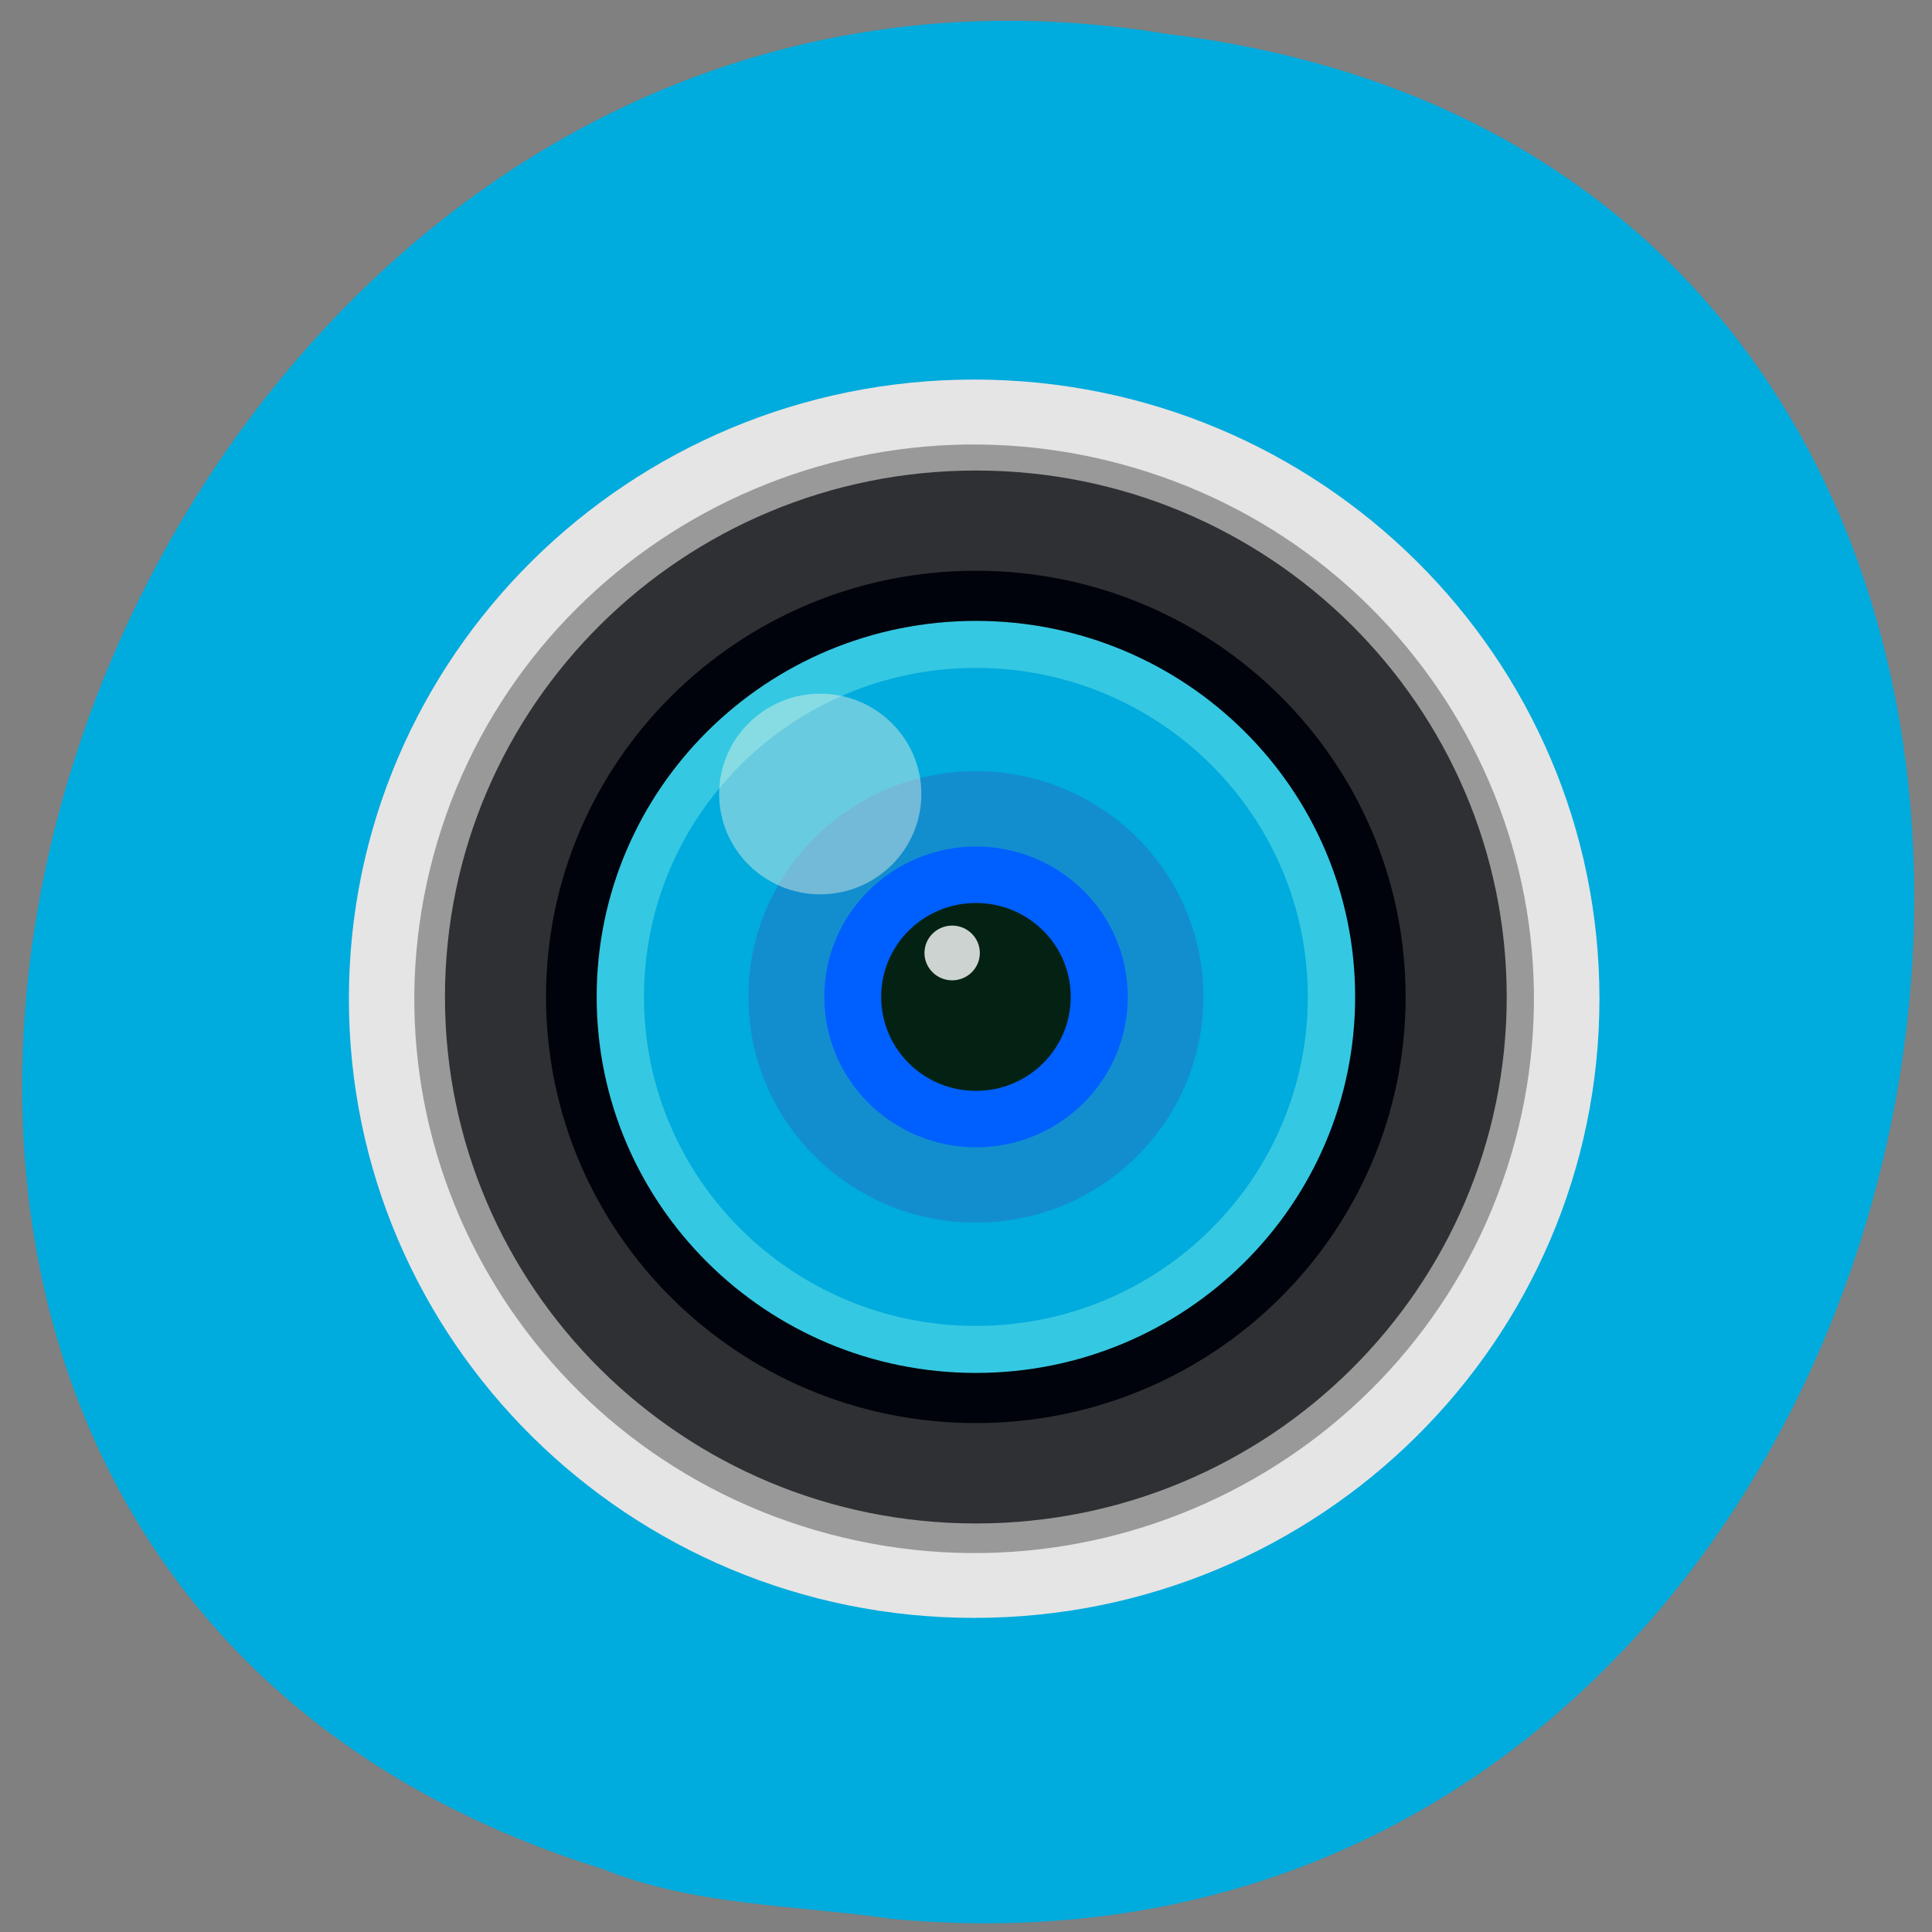 <svg xmlns="http://www.w3.org/2000/svg" viewBox="0 0 48 48"><rect x="0" y="0" width="48" height="48" fill="#808080" stroke="none"/><path d="m 22.09 47.668 c 28.516 2.723 36.19 -43.25 6.91 -46.824 c -26.922 -4.426 -40.785 37.25 -14.04 45.586 c 2.262 0.914 4.734 0.895 7.125 1.234" fill="#00abdd"/><g fill-rule="evenodd"><path d="m 8.668 24.813 c 0 8.496 6.957 15.383 15.535 15.383 c 8.582 0 15.535 -6.887 15.535 -15.383 c 0 -8.492 -6.953 -15.383 -15.535 -15.383 c -8.578 0 -15.535 6.887 -15.535 15.383" fill="#e5e5e5"/><path d="m 37.633 28.379 c 1.988 -7.344 -2.414 -14.895 -9.832 -16.863 c -7.418 -1.969 -15.04 2.387 -17.03 9.734 c -1.988 7.344 2.414 14.895 9.832 16.863 c 7.418 1.969 15.04 -2.391 17.03 -9.734" fill="#999"/></g><path d="m 37.434 24.77 c 0 7.223 -5.902 13.08 -13.188 13.08 c -7.285 0 -13.191 -5.855 -13.191 -13.08 c 0 -7.227 5.906 -13.08 13.191 -13.08 c 7.285 0 13.188 5.855 13.188 13.08" fill="#2e3033"/><path d="m 34.922 24.766 c 0 -5.848 -4.777 -10.586 -10.676 -10.586 c -5.898 0 -10.68 4.738 -10.68 10.586 c 0 5.852 4.781 10.59 10.68 10.59 c 5.898 0 10.676 -4.738 10.676 -10.59" fill="#00030b"/><path d="m 33.668 24.766 c 0 -5.16 -4.219 -9.34 -9.422 -9.34 c -5.203 0 -9.422 4.18 -9.422 9.34 c 0 5.16 4.219 9.344 9.422 9.344 c 5.203 0 9.422 -4.184 9.422 -9.344" fill="#35c8e2"/><path d="m 32.492 24.766 c 0 -4.512 -3.691 -8.172 -8.246 -8.172 c -4.555 0 -8.246 3.66 -8.246 8.172 c 0 4.516 3.691 8.176 8.246 8.176 c 4.555 0 8.246 -3.66 8.246 -8.176" fill="#00abdd"/><path d="m 29.898 24.766 c 0 -3.094 -2.531 -5.605 -5.652 -5.605 c -3.121 0 -5.652 2.512 -5.652 5.605 c 0 3.098 2.531 5.609 5.652 5.609 c 3.121 0 5.652 -2.512 5.652 -5.609" fill="#128ecf"/><path d="m 28.02 24.766 c 0 -2.063 -1.688 -3.734 -3.77 -3.734 c -2.082 0 -3.77 1.672 -3.77 3.734 c 0 2.066 1.688 3.738 3.77 3.738 c 2.082 0 3.77 -1.672 3.77 -3.738" fill="#005fff"/><path d="m 26.602 24.766 c 0 -1.289 -1.055 -2.332 -2.355 -2.332 c -1.301 0 -2.355 1.043 -2.355 2.332 c 0 1.293 1.055 2.336 2.355 2.336 c 1.301 0 2.355 -1.043 2.355 -2.336" fill="#042213"/><path d="m 22.891 19.727 c 0 -1.375 -1.125 -2.492 -2.512 -2.492 c -1.387 0 -2.512 1.117 -2.512 2.492 c 0 1.375 1.125 2.492 2.512 2.492 c 1.387 0 2.512 -1.117 2.512 -2.492" fill="#fffbe4" fill-opacity="0.408"/><path d="m 24.344 23.676 c 0 -0.375 -0.309 -0.68 -0.688 -0.68 c -0.379 0 -0.688 0.305 -0.688 0.68 c 0 0.375 0.309 0.68 0.688 0.68 c 0.379 0 0.688 -0.305 0.688 -0.68" fill="#fff" fill-opacity="0.8"/></svg>